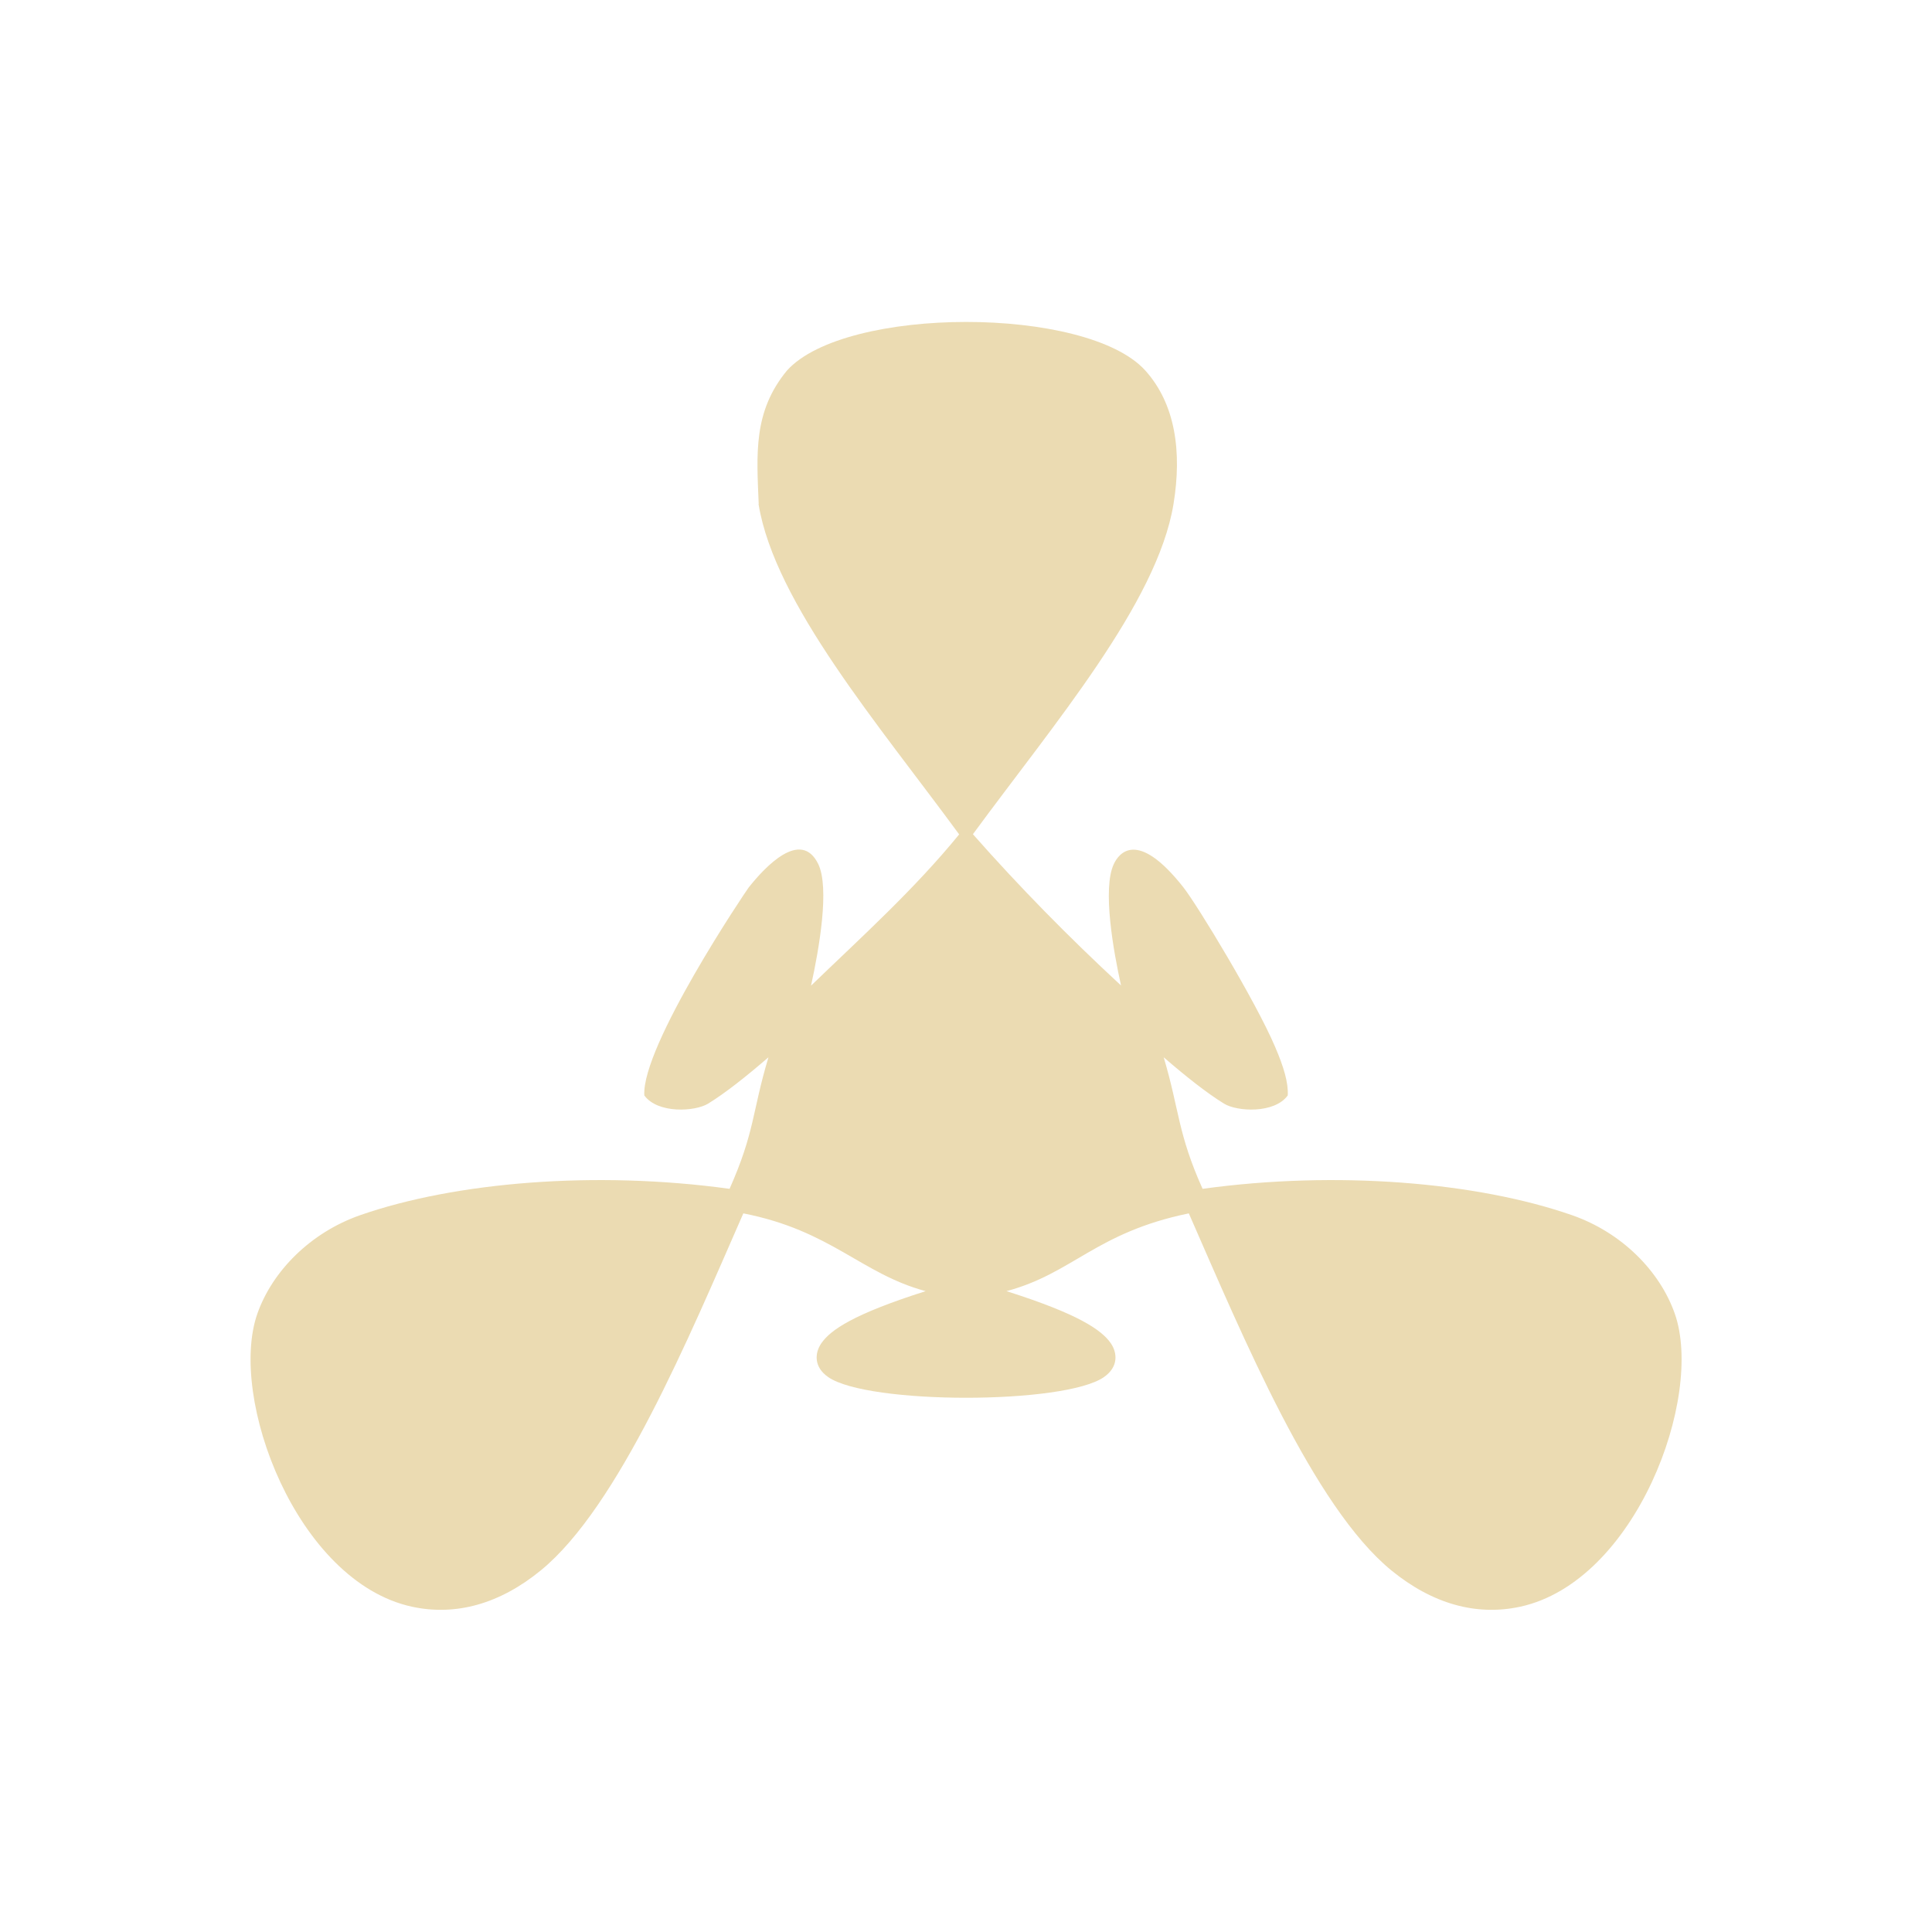 <svg width="24" height="24" version="1.1" xmlns="http://www.w3.org/2000/svg">
  <defs>
    <style id="current-color-scheme" type="text/css">.ColorScheme-Text { color:#ebdbb2; } .ColorScheme-Highlight { color:#458588; } .ColorScheme-NeutralText { color:#fe8019; } .ColorScheme-PositiveText { color:#689d6a; } .ColorScheme-NegativeText { color:#fb4934; }</style>
  </defs>
  <path class="ColorScheme-Text" d="m9.423 6.262c0.201 1.232 1.496 2.744 2.492 4.103-0.554 0.68-1.209 1.271-1.84 1.879 0.101-0.459 0.233-1.215 0.089-1.512-0.216-0.439-0.661 0.037-0.863 0.292-0.036 0.046-1.333 1.972-1.297 2.584 0.168 0.229 0.63 0.201 0.792 0.102 0.212-0.13 0.472-0.336 0.75-0.576-0.206 0.687-0.167 0.922-0.483 1.634-1.669-0.23-3.411-0.083-4.588 0.327-0.618 0.216-1.092 0.695-1.278 1.224-0.365 1.041 0.487 3.328 1.92 3.64 0.548 0.119 1.095-0.037 1.601-0.451 0.966-0.79 1.839-2.891 2.516-4.435 1.094 0.214 1.464 0.751 2.265 0.966-0.897 0.285-1.183 0.482-1.297 0.649-0.082 0.121-0.094 0.294 0.087 0.419 0.492 0.342 2.933 0.342 3.424 0 0.182-0.126 0.168-0.299 0.087-0.419-0.117-0.17-0.409-0.367-1.297-0.649 0.826-0.221 1.108-0.728 2.265-0.966 0.677 1.544 1.55 3.645 2.516 4.435 0.507 0.414 1.053 0.57 1.601 0.451 1.434-0.312 2.285-2.601 1.92-3.64-0.186-0.53-0.66-1.009-1.278-1.224-1.178-0.41-2.919-0.557-4.588-0.327-0.309-0.688-0.286-0.971-0.483-1.634 0.278 0.24 0.538 0.446 0.75 0.576 0.16 0.099 0.624 0.127 0.791-0.102 9e-3 -0.154-0.048-0.351-0.158-0.606-0.24-0.563-0.964-1.758-1.139-1.98-0.577-0.732-0.803-0.416-0.862-0.292-0.148 0.305-0.004 1.097 0.088 1.512-0.646-0.597-1.26-1.222-1.84-1.879 0.996-1.359 2.291-2.871 2.492-4.103 0.106-0.647 0.024-1.243-0.352-1.659-0.729-0.804-3.723-0.801-4.449 0.001-0.423 0.512-0.377 1.038-0.352 1.659z" fill="currentColor"/>
</svg>
